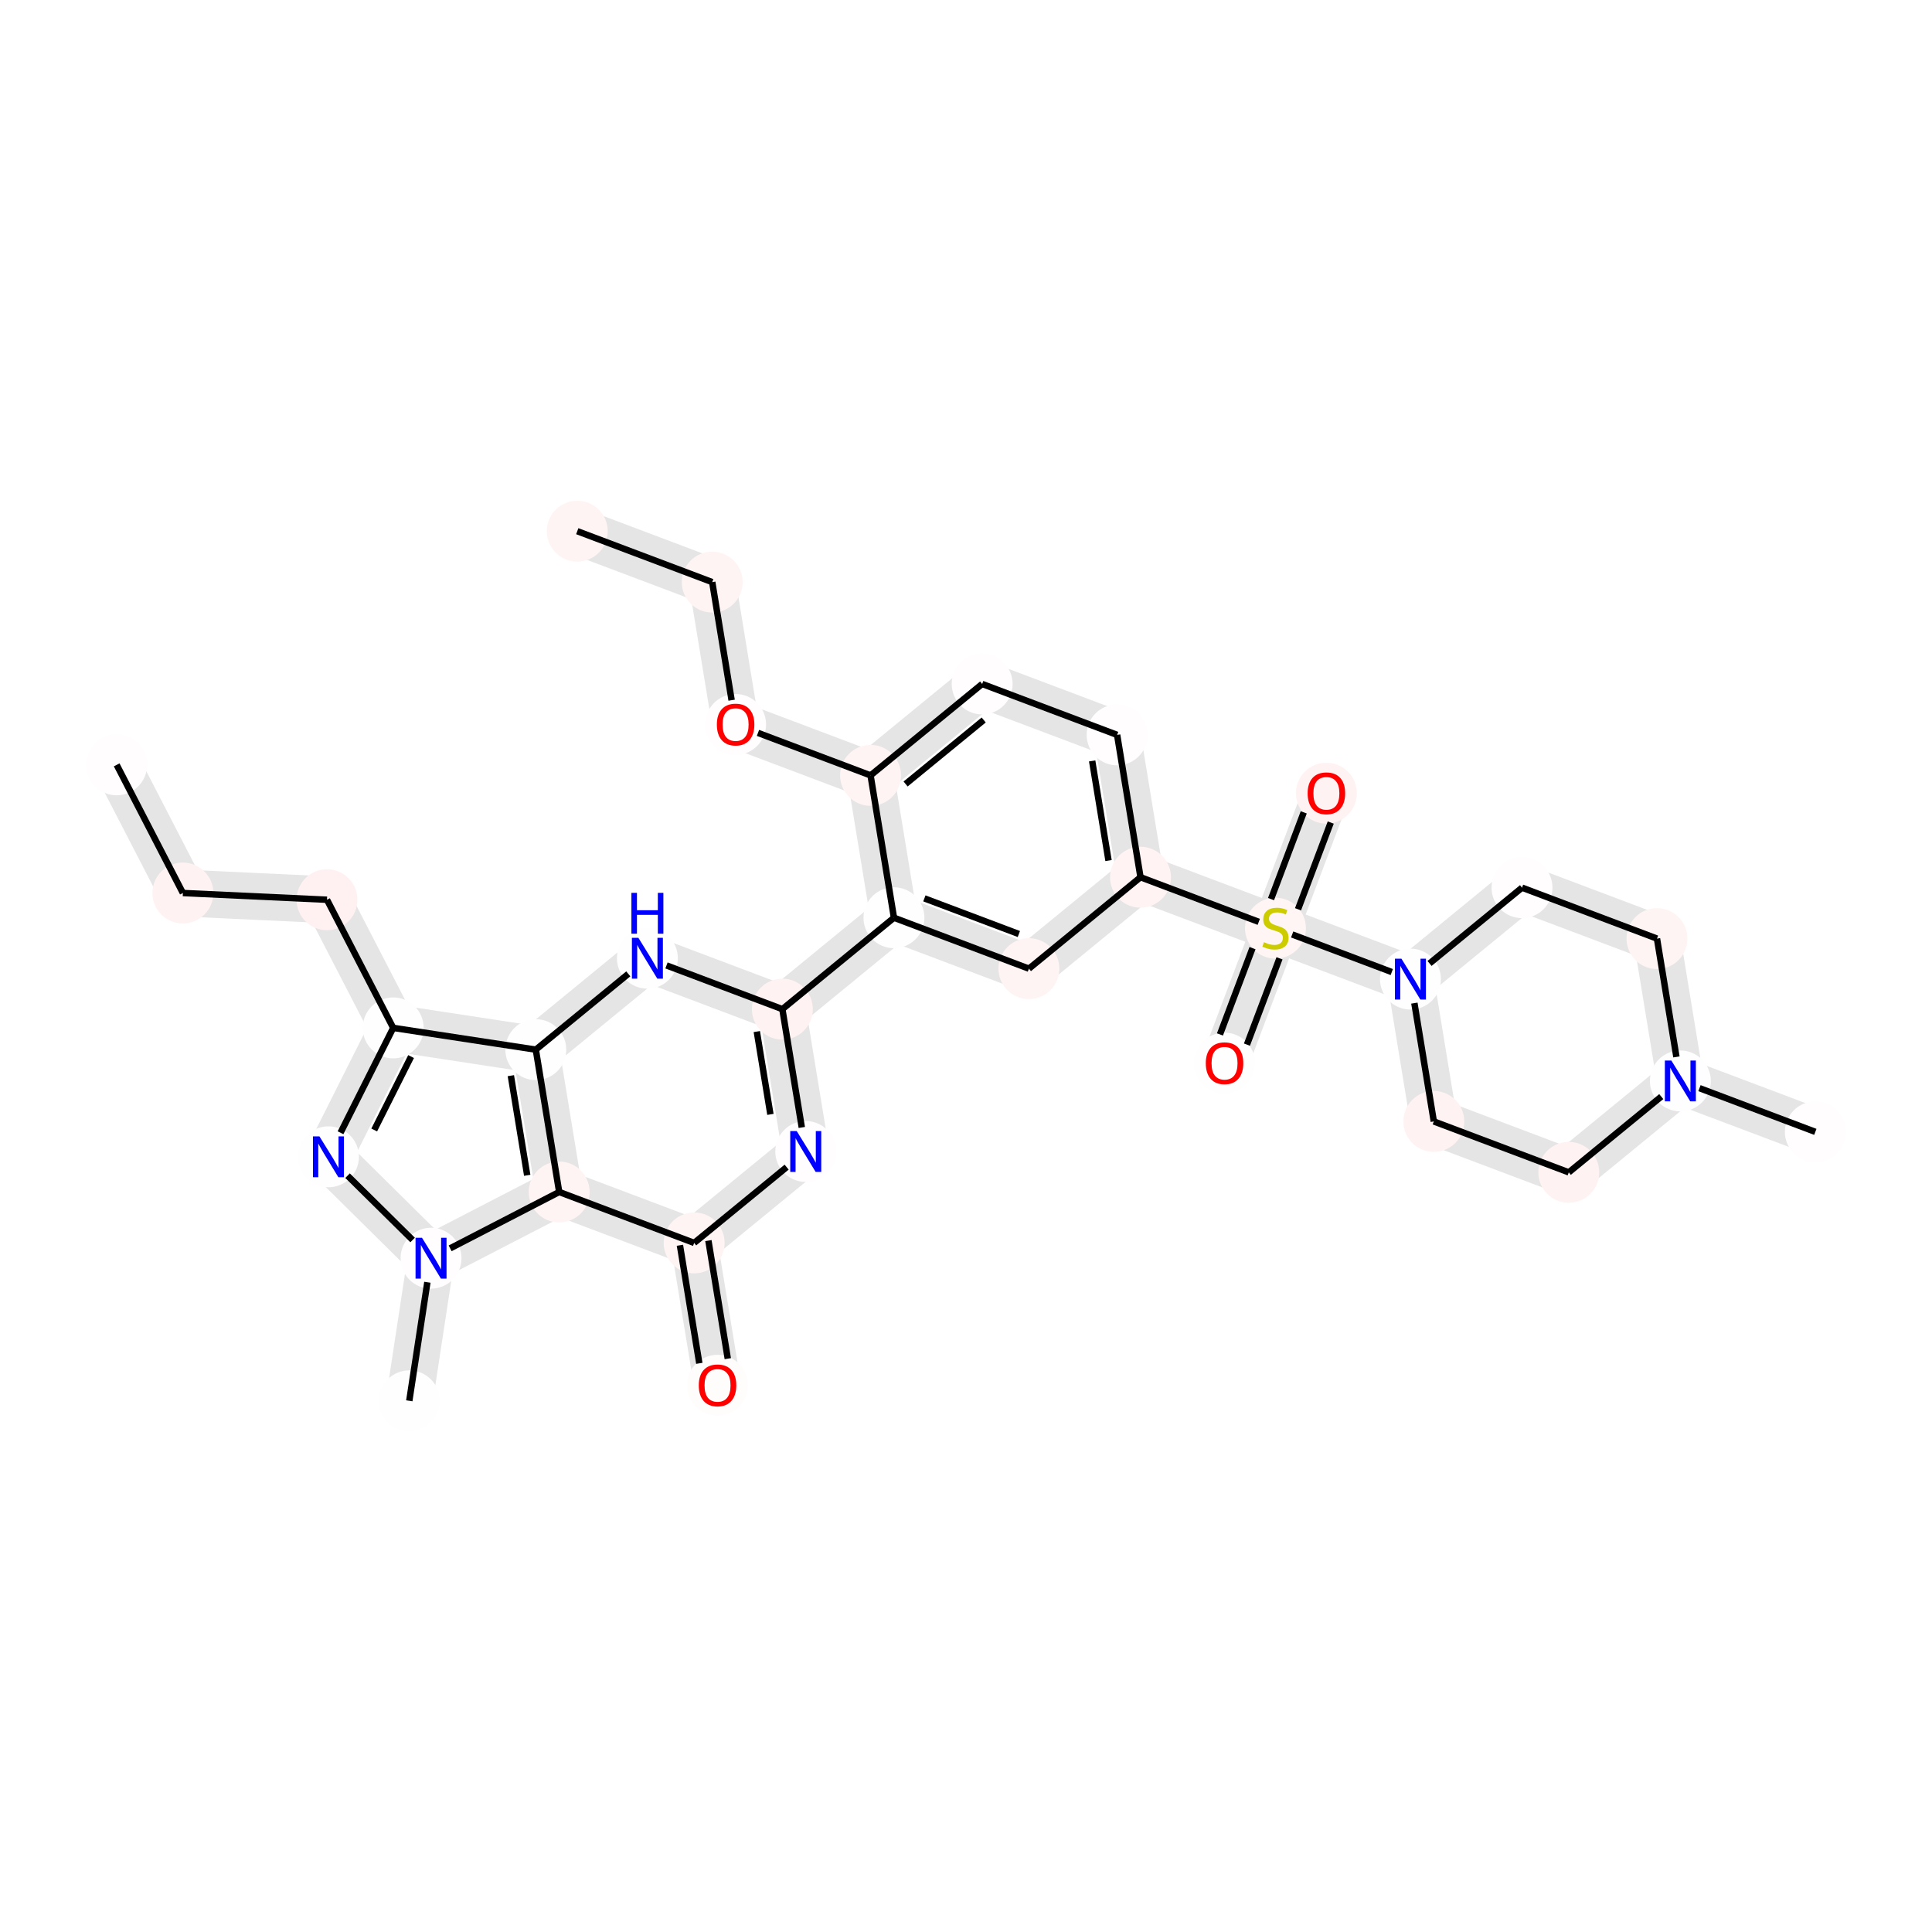 <?xml version='1.0' encoding='iso-8859-1'?>
<svg version='1.1' baseProfile='full'
              xmlns='http://www.w3.org/2000/svg'
                      xmlns:rdkit='http://www.rdkit.org/xml'
                      xmlns:xlink='http://www.w3.org/1999/xlink'
                  xml:space='preserve'
width='600px' height='600px' viewBox='0 0 600 600'>
<!-- END OF HEADER -->
<rect style='opacity:1.0;fill:#FFFFFF;stroke:none' width='600' height='600' x='0' y='0'> </rect>
<path d='M 30.661,240.411 L 51.227,280.211 L 62.37,274.453 L 41.804,234.653 Z' style='fill:#E5E5E5;fill-rule:evenodd;fill-opacity:1;stroke:#E5E5E5;stroke-width:2.0px;stroke-linecap:butt;stroke-linejoin:miter;stroke-opacity:1;' />
<path d='M 56.506,283.597 L 101.257,285.686 L 101.842,273.156 L 57.091,271.067 Z' style='fill:#E5E5E5;fill-rule:evenodd;fill-opacity:1;stroke:#E5E5E5;stroke-width:2.0px;stroke-linecap:butt;stroke-linejoin:miter;stroke-opacity:1;' />
<path d='M 95.977,282.3 L 116.543,322.1 L 127.687,316.342 L 107.121,276.542 Z' style='fill:#E5E5E5;fill-rule:evenodd;fill-opacity:1;stroke:#E5E5E5;stroke-width:2.0px;stroke-linecap:butt;stroke-linejoin:miter;stroke-opacity:1;' />
<path d='M 116.511,316.405 L 96.4,356.437 L 107.609,362.068 L 127.72,322.036 Z' style='fill:#E5E5E5;fill-rule:evenodd;fill-opacity:1;stroke:#E5E5E5;stroke-width:2.0px;stroke-linecap:butt;stroke-linejoin:miter;stroke-opacity:1;' />
<path d='M 97.595,363.713 L 129.454,395.209 L 138.273,386.289 L 106.414,354.793 Z' style='fill:#E5E5E5;fill-rule:evenodd;fill-opacity:1;stroke:#E5E5E5;stroke-width:2.0px;stroke-linecap:butt;stroke-linejoin:miter;stroke-opacity:1;' />
<path d='M 127.663,389.803 L 120.908,434.09 L 133.308,435.982 L 140.063,391.695 Z' style='fill:#E5E5E5;fill-rule:evenodd;fill-opacity:1;stroke:#E5E5E5;stroke-width:2.0px;stroke-linecap:butt;stroke-linejoin:miter;stroke-opacity:1;' />
<path d='M 136.742,396.321 L 176.542,375.755 L 170.784,364.611 L 130.984,385.177 Z' style='fill:#E5E5E5;fill-rule:evenodd;fill-opacity:1;stroke:#E5E5E5;stroke-width:2.0px;stroke-linecap:butt;stroke-linejoin:miter;stroke-opacity:1;' />
<path d='M 171.449,376.051 L 213.363,391.867 L 217.792,380.131 L 175.877,364.315 Z' style='fill:#E5E5E5;fill-rule:evenodd;fill-opacity:1;stroke:#E5E5E5;stroke-width:2.0px;stroke-linecap:butt;stroke-linejoin:miter;stroke-opacity:1;' />
<path d='M 209.389,387.015 L 216.649,431.222 L 229.027,429.189 L 221.767,384.982 Z' style='fill:#E5E5E5;fill-rule:evenodd;fill-opacity:1;stroke:#E5E5E5;stroke-width:2.0px;stroke-linecap:butt;stroke-linejoin:miter;stroke-opacity:1;' />
<path d='M 219.552,390.85 L 254.206,362.459 L 246.257,352.756 L 211.603,381.147 Z' style='fill:#E5E5E5;fill-rule:evenodd;fill-opacity:1;stroke:#E5E5E5;stroke-width:2.0px;stroke-linecap:butt;stroke-linejoin:miter;stroke-opacity:1;' />
<path d='M 256.421,356.591 L 249.16,312.384 L 236.782,314.417 L 244.043,358.624 Z' style='fill:#E5E5E5;fill-rule:evenodd;fill-opacity:1;stroke:#E5E5E5;stroke-width:2.0px;stroke-linecap:butt;stroke-linejoin:miter;stroke-opacity:1;' />
<path d='M 246.946,318.252 L 281.6,289.861 L 273.65,280.157 L 238.996,308.549 Z' style='fill:#E5E5E5;fill-rule:evenodd;fill-opacity:1;stroke:#E5E5E5;stroke-width:2.0px;stroke-linecap:butt;stroke-linejoin:miter;stroke-opacity:1;' />
<path d='M 275.411,290.877 L 317.326,306.693 L 321.754,294.957 L 279.839,279.141 Z' style='fill:#E5E5E5;fill-rule:evenodd;fill-opacity:1;stroke:#E5E5E5;stroke-width:2.0px;stroke-linecap:butt;stroke-linejoin:miter;stroke-opacity:1;' />
<path d='M 323.515,305.676 L 358.169,277.285 L 350.219,267.582 L 315.565,295.973 Z' style='fill:#E5E5E5;fill-rule:evenodd;fill-opacity:1;stroke:#E5E5E5;stroke-width:2.0px;stroke-linecap:butt;stroke-linejoin:miter;stroke-opacity:1;' />
<path d='M 351.98,278.301 L 393.894,294.117 L 398.323,282.381 L 356.408,266.565 Z' style='fill:#E5E5E5;fill-rule:evenodd;fill-opacity:1;stroke:#E5E5E5;stroke-width:2.0px;stroke-linecap:butt;stroke-linejoin:miter;stroke-opacity:1;' />
<path d='M 401.977,290.463 L 417.792,248.548 L 406.056,244.12 L 390.24,286.035 Z' style='fill:#E5E5E5;fill-rule:evenodd;fill-opacity:1;stroke:#E5E5E5;stroke-width:2.0px;stroke-linecap:butt;stroke-linejoin:miter;stroke-opacity:1;' />
<path d='M 390.24,286.035 L 374.425,327.949 L 386.161,332.378 L 401.977,290.463 Z' style='fill:#E5E5E5;fill-rule:evenodd;fill-opacity:1;stroke:#E5E5E5;stroke-width:2.0px;stroke-linecap:butt;stroke-linejoin:miter;stroke-opacity:1;' />
<path d='M 393.894,294.117 L 435.809,309.932 L 440.237,298.196 L 398.323,282.381 Z' style='fill:#E5E5E5;fill-rule:evenodd;fill-opacity:1;stroke:#E5E5E5;stroke-width:2.0px;stroke-linecap:butt;stroke-linejoin:miter;stroke-opacity:1;' />
<path d='M 431.834,305.081 L 439.095,349.288 L 451.473,347.255 L 444.212,303.048 Z' style='fill:#E5E5E5;fill-rule:evenodd;fill-opacity:1;stroke:#E5E5E5;stroke-width:2.0px;stroke-linecap:butt;stroke-linejoin:miter;stroke-opacity:1;' />
<path d='M 443.07,354.139 L 484.984,369.955 L 489.413,358.219 L 447.498,342.403 Z' style='fill:#E5E5E5;fill-rule:evenodd;fill-opacity:1;stroke:#E5E5E5;stroke-width:2.0px;stroke-linecap:butt;stroke-linejoin:miter;stroke-opacity:1;' />
<path d='M 491.173,368.939 L 525.827,340.547 L 517.878,330.844 L 483.224,359.235 Z' style='fill:#E5E5E5;fill-rule:evenodd;fill-opacity:1;stroke:#E5E5E5;stroke-width:2.0px;stroke-linecap:butt;stroke-linejoin:miter;stroke-opacity:1;' />
<path d='M 519.639,341.564 L 561.553,357.379 L 565.982,345.643 L 524.067,329.828 Z' style='fill:#E5E5E5;fill-rule:evenodd;fill-opacity:1;stroke:#E5E5E5;stroke-width:2.0px;stroke-linecap:butt;stroke-linejoin:miter;stroke-opacity:1;' />
<path d='M 528.042,334.679 L 520.781,290.472 L 508.403,292.505 L 515.664,336.712 Z' style='fill:#E5E5E5;fill-rule:evenodd;fill-opacity:1;stroke:#E5E5E5;stroke-width:2.0px;stroke-linecap:butt;stroke-linejoin:miter;stroke-opacity:1;' />
<path d='M 516.806,285.621 L 474.892,269.805 L 470.463,281.541 L 512.378,297.357 Z' style='fill:#E5E5E5;fill-rule:evenodd;fill-opacity:1;stroke:#E5E5E5;stroke-width:2.0px;stroke-linecap:butt;stroke-linejoin:miter;stroke-opacity:1;' />
<path d='M 360.383,271.417 L 353.122,227.21 L 340.744,229.243 L 348.005,273.45 Z' style='fill:#E5E5E5;fill-rule:evenodd;fill-opacity:1;stroke:#E5E5E5;stroke-width:2.0px;stroke-linecap:butt;stroke-linejoin:miter;stroke-opacity:1;' />
<path d='M 349.147,222.358 L 307.233,206.543 L 302.804,218.279 L 344.719,234.094 Z' style='fill:#E5E5E5;fill-rule:evenodd;fill-opacity:1;stroke:#E5E5E5;stroke-width:2.0px;stroke-linecap:butt;stroke-linejoin:miter;stroke-opacity:1;' />
<path d='M 301.044,207.559 L 266.39,235.95 L 274.339,245.654 L 308.993,217.262 Z' style='fill:#E5E5E5;fill-rule:evenodd;fill-opacity:1;stroke:#E5E5E5;stroke-width:2.0px;stroke-linecap:butt;stroke-linejoin:miter;stroke-opacity:1;' />
<path d='M 272.579,234.934 L 230.664,219.118 L 226.235,230.854 L 268.15,246.67 Z' style='fill:#E5E5E5;fill-rule:evenodd;fill-opacity:1;stroke:#E5E5E5;stroke-width:2.0px;stroke-linecap:butt;stroke-linejoin:miter;stroke-opacity:1;' />
<path d='M 234.639,223.97 L 227.378,179.763 L 215,181.796 L 222.261,226.003 Z' style='fill:#E5E5E5;fill-rule:evenodd;fill-opacity:1;stroke:#E5E5E5;stroke-width:2.0px;stroke-linecap:butt;stroke-linejoin:miter;stroke-opacity:1;' />
<path d='M 223.403,174.911 L 181.488,159.096 L 177.06,170.832 L 218.975,186.647 Z' style='fill:#E5E5E5;fill-rule:evenodd;fill-opacity:1;stroke:#E5E5E5;stroke-width:2.0px;stroke-linecap:butt;stroke-linejoin:miter;stroke-opacity:1;' />
<path d='M 245.185,307.532 L 203.27,291.717 L 198.842,303.453 L 240.757,319.268 Z' style='fill:#E5E5E5;fill-rule:evenodd;fill-opacity:1;stroke:#E5E5E5;stroke-width:2.0px;stroke-linecap:butt;stroke-linejoin:miter;stroke-opacity:1;' />
<path d='M 197.081,292.733 L 162.427,321.125 L 170.377,330.828 L 205.031,302.436 Z' style='fill:#E5E5E5;fill-rule:evenodd;fill-opacity:1;stroke:#E5E5E5;stroke-width:2.0px;stroke-linecap:butt;stroke-linejoin:miter;stroke-opacity:1;' />
<path d='M 167.348,319.776 L 123.061,313.021 L 121.169,325.421 L 165.456,332.176 Z' style='fill:#E5E5E5;fill-rule:evenodd;fill-opacity:1;stroke:#E5E5E5;stroke-width:2.0px;stroke-linecap:butt;stroke-linejoin:miter;stroke-opacity:1;' />
<path d='M 160.213,326.993 L 167.474,371.2 L 179.852,369.167 L 172.591,324.96 Z' style='fill:#E5E5E5;fill-rule:evenodd;fill-opacity:1;stroke:#E5E5E5;stroke-width:2.0px;stroke-linecap:butt;stroke-linejoin:miter;stroke-opacity:1;' />
<path d='M 264.175,241.818 L 271.436,286.025 L 283.814,283.992 L 276.553,239.785 Z' style='fill:#E5E5E5;fill-rule:evenodd;fill-opacity:1;stroke:#E5E5E5;stroke-width:2.0px;stroke-linecap:butt;stroke-linejoin:miter;stroke-opacity:1;' />
<path d='M 468.703,270.821 L 434.048,299.213 L 441.998,308.916 L 476.652,280.525 Z' style='fill:#E5E5E5;fill-rule:evenodd;fill-opacity:1;stroke:#E5E5E5;stroke-width:2.0px;stroke-linecap:butt;stroke-linejoin:miter;stroke-opacity:1;' />
<ellipse cx='36.233' cy='237.532' rx='8.96' ry='8.96'  style='fill:#FFFDFD;fill-rule:evenodd;stroke:#FFFDFD;stroke-width:1.0px;stroke-linecap:butt;stroke-linejoin:miter;stroke-opacity:1' />
<ellipse cx='250.232' cy='357.607' rx='8.96' ry='8.96'  style='fill:#FFFDFD;fill-rule:evenodd;stroke:#FFFDFD;stroke-width:1.0px;stroke-linecap:butt;stroke-linejoin:miter;stroke-opacity:1' />
<ellipse cx='277.625' cy='285.009' rx='8.96' ry='8.96'  style='fill:#FFFEFE;fill-rule:evenodd;stroke:#FFFEFE;stroke-width:1.0px;stroke-linecap:butt;stroke-linejoin:miter;stroke-opacity:1' />
<ellipse cx='346.933' cy='228.226' rx='8.96' ry='8.96'  style='fill:#FFFDFD;fill-rule:evenodd;stroke:#FFFDFD;stroke-width:1.0px;stroke-linecap:butt;stroke-linejoin:miter;stroke-opacity:1' />
<ellipse cx='438.023' cy='304.064' rx='8.96' ry='8.96'  style='fill:#FFFEFE;fill-rule:evenodd;stroke:#FFFEFE;stroke-width:1.0px;stroke-linecap:butt;stroke-linejoin:miter;stroke-opacity:1' />
<ellipse cx='201.056' cy='297.585' rx='8.96' ry='8.96'  style='fill:#FFFEFE;fill-rule:evenodd;stroke:#FFFEFE;stroke-width:1.0px;stroke-linecap:butt;stroke-linejoin:miter;stroke-opacity:1' />
<ellipse cx='122.115' cy='319.221' rx='8.96' ry='8.96'  style='fill:#FFFEFE;fill-rule:evenodd;stroke:#FFFEFE;stroke-width:1.0px;stroke-linecap:butt;stroke-linejoin:miter;stroke-opacity:1' />
<ellipse cx='228.45' cy='224.986' rx='8.96' ry='8.96'  style='fill:#FFFDFD;fill-rule:evenodd;stroke:#FFFDFD;stroke-width:1.0px;stroke-linecap:butt;stroke-linejoin:miter;stroke-opacity:1' />
<ellipse cx='305.018' cy='212.411' rx='8.96' ry='8.96'  style='fill:#FFFDFD;fill-rule:evenodd;stroke:#FFFDFD;stroke-width:1.0px;stroke-linecap:butt;stroke-linejoin:miter;stroke-opacity:1' />
<ellipse cx='102.005' cy='359.253' rx='8.96' ry='8.96'  style='fill:#FFFEFE;fill-rule:evenodd;stroke:#FFFEFE;stroke-width:1.0px;stroke-linecap:butt;stroke-linejoin:miter;stroke-opacity:1' />
<ellipse cx='380.293' cy='330.163' rx='8.96' ry='8.96'  style='fill:#FFFEFE;fill-rule:evenodd;stroke:#FFFEFE;stroke-width:1.0px;stroke-linecap:butt;stroke-linejoin:miter;stroke-opacity:1' />
<ellipse cx='563.767' cy='351.511' rx='8.96' ry='8.96'  style='fill:#FFFDFD;fill-rule:evenodd;stroke:#FFFDFD;stroke-width:1.0px;stroke-linecap:butt;stroke-linejoin:miter;stroke-opacity:1' />
<ellipse cx='472.677' cy='275.673' rx='8.96' ry='8.96'  style='fill:#FFFDFD;fill-rule:evenodd;stroke:#FFFDFD;stroke-width:1.0px;stroke-linecap:butt;stroke-linejoin:miter;stroke-opacity:1' />
<ellipse cx='222.838' cy='430.206' rx='8.96' ry='8.96'  style='fill:#FFFCFC;fill-rule:evenodd;stroke:#FFFCFC;stroke-width:1.0px;stroke-linecap:butt;stroke-linejoin:miter;stroke-opacity:1' />
<ellipse cx='521.853' cy='335.696' rx='8.96' ry='8.96'  style='fill:#FFFEFE;fill-rule:evenodd;stroke:#FFFEFE;stroke-width:1.0px;stroke-linecap:butt;stroke-linejoin:miter;stroke-opacity:1' />
<ellipse cx='166.402' cy='325.976' rx='8.96' ry='8.96'  style='fill:#FFFEFE;fill-rule:evenodd;stroke:#FFFEFE;stroke-width:1.0px;stroke-linecap:butt;stroke-linejoin:miter;stroke-opacity:1' />
<ellipse cx='133.863' cy='390.749' rx='8.96' ry='8.96'  style='fill:#FFFDFD;fill-rule:evenodd;stroke:#FFFDFD;stroke-width:1.0px;stroke-linecap:butt;stroke-linejoin:miter;stroke-opacity:1' />
<ellipse cx='127.108' cy='435.036' rx='8.96' ry='8.96'  style='fill:#FFFEFE;fill-rule:evenodd;stroke:#FFFEFE;stroke-width:1.0px;stroke-linecap:butt;stroke-linejoin:miter;stroke-opacity:1' />
<ellipse cx='179.274' cy='164.964' rx='8.96' ry='8.96'  style='fill:#FFF4F4;fill-rule:evenodd;stroke:#FFF4F4;stroke-width:1.0px;stroke-linecap:butt;stroke-linejoin:miter;stroke-opacity:1' />
<ellipse cx='396.109' cy='288.249' rx='8.96' ry='8.96'  style='fill:#FFF5F5;fill-rule:evenodd;stroke:#FFF5F5;stroke-width:1.0px;stroke-linecap:butt;stroke-linejoin:miter;stroke-opacity:1' />
<ellipse cx='319.54' cy='300.825' rx='8.96' ry='8.96'  style='fill:#FFF4F4;fill-rule:evenodd;stroke:#FFF4F4;stroke-width:1.0px;stroke-linecap:butt;stroke-linejoin:miter;stroke-opacity:1' />
<ellipse cx='221.189' cy='180.779' rx='8.96' ry='8.96'  style='fill:#FFF4F4;fill-rule:evenodd;stroke:#FFF4F4;stroke-width:1.0px;stroke-linecap:butt;stroke-linejoin:miter;stroke-opacity:1' />
<ellipse cx='101.549' cy='279.421' rx='8.96' ry='8.96'  style='fill:#FFF1F1;fill-rule:evenodd;stroke:#FFF1F1;stroke-width:1.0px;stroke-linecap:butt;stroke-linejoin:miter;stroke-opacity:1' />
<ellipse cx='354.194' cy='272.433' rx='8.96' ry='8.96'  style='fill:#FFF3F3;fill-rule:evenodd;stroke:#FFF3F3;stroke-width:1.0px;stroke-linecap:butt;stroke-linejoin:miter;stroke-opacity:1' />
<ellipse cx='411.924' cy='246.334' rx='8.96' ry='8.96'  style='fill:#FFF2F2;fill-rule:evenodd;stroke:#FFF2F2;stroke-width:1.0px;stroke-linecap:butt;stroke-linejoin:miter;stroke-opacity:1' />
<ellipse cx='173.663' cy='370.183' rx='8.96' ry='8.96'  style='fill:#FFF4F4;fill-rule:evenodd;stroke:#FFF4F4;stroke-width:1.0px;stroke-linecap:butt;stroke-linejoin:miter;stroke-opacity:1' />
<ellipse cx='215.578' cy='385.999' rx='8.96' ry='8.96'  style='fill:#FFF4F4;fill-rule:evenodd;stroke:#FFF4F4;stroke-width:1.0px;stroke-linecap:butt;stroke-linejoin:miter;stroke-opacity:1' />
<ellipse cx='514.592' cy='291.489' rx='8.96' ry='8.96'  style='fill:#FFF4F4;fill-rule:evenodd;stroke:#FFF4F4;stroke-width:1.0px;stroke-linecap:butt;stroke-linejoin:miter;stroke-opacity:1' />
<ellipse cx='487.199' cy='364.087' rx='8.96' ry='8.96'  style='fill:#FFF2F2;fill-rule:evenodd;stroke:#FFF2F2;stroke-width:1.0px;stroke-linecap:butt;stroke-linejoin:miter;stroke-opacity:1' />
<ellipse cx='242.971' cy='313.4' rx='8.96' ry='8.96'  style='fill:#FFF2F2;fill-rule:evenodd;stroke:#FFF2F2;stroke-width:1.0px;stroke-linecap:butt;stroke-linejoin:miter;stroke-opacity:1' />
<ellipse cx='56.799' cy='277.332' rx='8.96' ry='8.96'  style='fill:#FFF2F2;fill-rule:evenodd;stroke:#FFF2F2;stroke-width:1.0px;stroke-linecap:butt;stroke-linejoin:miter;stroke-opacity:1' />
<ellipse cx='445.284' cy='348.271' rx='8.96' ry='8.96'  style='fill:#FFF2F2;fill-rule:evenodd;stroke:#FFF2F2;stroke-width:1.0px;stroke-linecap:butt;stroke-linejoin:miter;stroke-opacity:1' />
<ellipse cx='270.364' cy='240.802' rx='8.96' ry='8.96'  style='fill:#FFF4F4;fill-rule:evenodd;stroke:#FFF4F4;stroke-width:1.0px;stroke-linecap:butt;stroke-linejoin:miter;stroke-opacity:1' />
<path class='bond-0 atom-0 atom-30' d='M 36.233,237.532 L 56.799,277.332' style='fill:none;fill-rule:evenodd;stroke:#000000;stroke-width:2.0px;stroke-linecap:butt;stroke-linejoin:miter;stroke-opacity:1' />
<path class='bond-9 atom-26 atom-1' d='M 215.578,385.999 L 244.3,362.467' style='fill:none;fill-rule:evenodd;stroke:#000000;stroke-width:2.0px;stroke-linecap:butt;stroke-linejoin:miter;stroke-opacity:1' />
<path class='bond-10 atom-1 atom-29' d='M 249.006,350.144 L 242.971,313.4' style='fill:none;fill-rule:evenodd;stroke:#000000;stroke-width:2.0px;stroke-linecap:butt;stroke-linejoin:miter;stroke-opacity:1' />
<path class='bond-10 atom-1 atom-29' d='M 239.259,346.084 L 235.035,320.364' style='fill:none;fill-rule:evenodd;stroke:#000000;stroke-width:2.0px;stroke-linecap:butt;stroke-linejoin:miter;stroke-opacity:1' />
<path class='bond-11 atom-29 atom-2' d='M 242.971,313.4 L 277.625,285.009' style='fill:none;fill-rule:evenodd;stroke:#000000;stroke-width:2.0px;stroke-linecap:butt;stroke-linejoin:miter;stroke-opacity:1' />
<path class='bond-12 atom-2 atom-20' d='M 277.625,285.009 L 319.54,300.825' style='fill:none;fill-rule:evenodd;stroke:#000000;stroke-width:2.0px;stroke-linecap:butt;stroke-linejoin:miter;stroke-opacity:1' />
<path class='bond-12 atom-2 atom-20' d='M 287.075,278.998 L 316.416,290.069' style='fill:none;fill-rule:evenodd;stroke:#000000;stroke-width:2.0px;stroke-linecap:butt;stroke-linejoin:miter;stroke-opacity:1' />
<path class='bond-34 atom-32 atom-2' d='M 270.364,240.802 L 277.625,285.009' style='fill:none;fill-rule:evenodd;stroke:#000000;stroke-width:2.0px;stroke-linecap:butt;stroke-linejoin:miter;stroke-opacity:1' />
<path class='bond-24 atom-23 atom-3' d='M 354.194,272.433 L 346.933,228.226' style='fill:none;fill-rule:evenodd;stroke:#000000;stroke-width:2.0px;stroke-linecap:butt;stroke-linejoin:miter;stroke-opacity:1' />
<path class='bond-24 atom-23 atom-3' d='M 344.263,267.254 L 339.181,236.309' style='fill:none;fill-rule:evenodd;stroke:#000000;stroke-width:2.0px;stroke-linecap:butt;stroke-linejoin:miter;stroke-opacity:1' />
<path class='bond-25 atom-3 atom-8' d='M 346.933,228.226 L 305.018,212.411' style='fill:none;fill-rule:evenodd;stroke:#000000;stroke-width:2.0px;stroke-linecap:butt;stroke-linejoin:miter;stroke-opacity:1' />
<path class='bond-17 atom-19 atom-4' d='M 401.296,290.206 L 432.23,301.879' style='fill:none;fill-rule:evenodd;stroke:#000000;stroke-width:2.0px;stroke-linecap:butt;stroke-linejoin:miter;stroke-opacity:1' />
<path class='bond-18 atom-4 atom-31' d='M 439.249,311.528 L 445.284,348.271' style='fill:none;fill-rule:evenodd;stroke:#000000;stroke-width:2.0px;stroke-linecap:butt;stroke-linejoin:miter;stroke-opacity:1' />
<path class='bond-35 atom-12 atom-4' d='M 472.677,275.673 L 443.955,299.205' style='fill:none;fill-rule:evenodd;stroke:#000000;stroke-width:2.0px;stroke-linecap:butt;stroke-linejoin:miter;stroke-opacity:1' />
<path class='bond-30 atom-29 atom-5' d='M 242.971,313.4 L 206.988,299.823' style='fill:none;fill-rule:evenodd;stroke:#000000;stroke-width:2.0px;stroke-linecap:butt;stroke-linejoin:miter;stroke-opacity:1' />
<path class='bond-31 atom-5 atom-15' d='M 195.125,302.444 L 166.402,325.976' style='fill:none;fill-rule:evenodd;stroke:#000000;stroke-width:2.0px;stroke-linecap:butt;stroke-linejoin:miter;stroke-opacity:1' />
<path class='bond-2 atom-22 atom-6' d='M 101.549,279.421 L 122.115,319.221' style='fill:none;fill-rule:evenodd;stroke:#000000;stroke-width:2.0px;stroke-linecap:butt;stroke-linejoin:miter;stroke-opacity:1' />
<path class='bond-3 atom-6 atom-9' d='M 122.115,319.221 L 105.754,351.789' style='fill:none;fill-rule:evenodd;stroke:#000000;stroke-width:2.0px;stroke-linecap:butt;stroke-linejoin:miter;stroke-opacity:1' />
<path class='bond-3 atom-6 atom-9' d='M 127.667,328.128 L 116.215,350.926' style='fill:none;fill-rule:evenodd;stroke:#000000;stroke-width:2.0px;stroke-linecap:butt;stroke-linejoin:miter;stroke-opacity:1' />
<path class='bond-32 atom-15 atom-6' d='M 166.402,325.976 L 122.115,319.221' style='fill:none;fill-rule:evenodd;stroke:#000000;stroke-width:2.0px;stroke-linecap:butt;stroke-linejoin:miter;stroke-opacity:1' />
<path class='bond-27 atom-32 atom-7' d='M 270.364,240.802 L 235.394,227.606' style='fill:none;fill-rule:evenodd;stroke:#000000;stroke-width:2.0px;stroke-linecap:butt;stroke-linejoin:miter;stroke-opacity:1' />
<path class='bond-28 atom-7 atom-21' d='M 227.212,217.451 L 221.189,180.779' style='fill:none;fill-rule:evenodd;stroke:#000000;stroke-width:2.0px;stroke-linecap:butt;stroke-linejoin:miter;stroke-opacity:1' />
<path class='bond-26 atom-8 atom-32' d='M 305.018,212.411 L 270.364,240.802' style='fill:none;fill-rule:evenodd;stroke:#000000;stroke-width:2.0px;stroke-linecap:butt;stroke-linejoin:miter;stroke-opacity:1' />
<path class='bond-26 atom-8 atom-32' d='M 305.499,223.6 L 281.241,243.474' style='fill:none;fill-rule:evenodd;stroke:#000000;stroke-width:2.0px;stroke-linecap:butt;stroke-linejoin:miter;stroke-opacity:1' />
<path class='bond-4 atom-9 atom-16' d='M 107.936,365.117 L 128.14,385.091' style='fill:none;fill-rule:evenodd;stroke:#000000;stroke-width:2.0px;stroke-linecap:butt;stroke-linejoin:miter;stroke-opacity:1' />
<path class='bond-16 atom-19 atom-10' d='M 388.979,294.453 L 378.866,321.255' style='fill:none;fill-rule:evenodd;stroke:#000000;stroke-width:2.0px;stroke-linecap:butt;stroke-linejoin:miter;stroke-opacity:1' />
<path class='bond-16 atom-19 atom-10' d='M 397.362,297.616 L 387.249,324.418' style='fill:none;fill-rule:evenodd;stroke:#000000;stroke-width:2.0px;stroke-linecap:butt;stroke-linejoin:miter;stroke-opacity:1' />
<path class='bond-21 atom-14 atom-11' d='M 527.784,337.934 L 563.767,351.511' style='fill:none;fill-rule:evenodd;stroke:#000000;stroke-width:2.0px;stroke-linecap:butt;stroke-linejoin:miter;stroke-opacity:1' />
<path class='bond-23 atom-27 atom-12' d='M 514.592,291.489 L 472.677,275.673' style='fill:none;fill-rule:evenodd;stroke:#000000;stroke-width:2.0px;stroke-linecap:butt;stroke-linejoin:miter;stroke-opacity:1' />
<path class='bond-8 atom-26 atom-13' d='M 211.157,386.725 L 217.18,423.397' style='fill:none;fill-rule:evenodd;stroke:#000000;stroke-width:2.0px;stroke-linecap:butt;stroke-linejoin:miter;stroke-opacity:1' />
<path class='bond-8 atom-26 atom-13' d='M 219.998,385.273 L 226.021,421.945' style='fill:none;fill-rule:evenodd;stroke:#000000;stroke-width:2.0px;stroke-linecap:butt;stroke-linejoin:miter;stroke-opacity:1' />
<path class='bond-20 atom-28 atom-14' d='M 487.199,364.087 L 515.921,340.555' style='fill:none;fill-rule:evenodd;stroke:#000000;stroke-width:2.0px;stroke-linecap:butt;stroke-linejoin:miter;stroke-opacity:1' />
<path class='bond-22 atom-14 atom-27' d='M 520.627,328.232 L 514.592,291.489' style='fill:none;fill-rule:evenodd;stroke:#000000;stroke-width:2.0px;stroke-linecap:butt;stroke-linejoin:miter;stroke-opacity:1' />
<path class='bond-33 atom-15 atom-25' d='M 166.402,325.976 L 173.663,370.183' style='fill:none;fill-rule:evenodd;stroke:#000000;stroke-width:2.0px;stroke-linecap:butt;stroke-linejoin:miter;stroke-opacity:1' />
<path class='bond-33 atom-15 atom-25' d='M 158.65,334.059 L 163.732,365.004' style='fill:none;fill-rule:evenodd;stroke:#000000;stroke-width:2.0px;stroke-linecap:butt;stroke-linejoin:miter;stroke-opacity:1' />
<path class='bond-5 atom-16 atom-17' d='M 132.725,398.213 L 127.108,435.036' style='fill:none;fill-rule:evenodd;stroke:#000000;stroke-width:2.0px;stroke-linecap:butt;stroke-linejoin:miter;stroke-opacity:1' />
<path class='bond-6 atom-16 atom-25' d='M 139.795,387.684 L 173.663,370.183' style='fill:none;fill-rule:evenodd;stroke:#000000;stroke-width:2.0px;stroke-linecap:butt;stroke-linejoin:miter;stroke-opacity:1' />
<path class='bond-29 atom-21 atom-18' d='M 221.189,180.779 L 179.274,164.964' style='fill:none;fill-rule:evenodd;stroke:#000000;stroke-width:2.0px;stroke-linecap:butt;stroke-linejoin:miter;stroke-opacity:1' />
<path class='bond-14 atom-23 atom-19' d='M 354.194,272.433 L 390.921,286.291' style='fill:none;fill-rule:evenodd;stroke:#000000;stroke-width:2.0px;stroke-linecap:butt;stroke-linejoin:miter;stroke-opacity:1' />
<path class='bond-15 atom-19 atom-24' d='M 403.109,282.385 L 413.273,255.449' style='fill:none;fill-rule:evenodd;stroke:#000000;stroke-width:2.0px;stroke-linecap:butt;stroke-linejoin:miter;stroke-opacity:1' />
<path class='bond-15 atom-19 atom-24' d='M 394.727,279.222 L 404.89,252.286' style='fill:none;fill-rule:evenodd;stroke:#000000;stroke-width:2.0px;stroke-linecap:butt;stroke-linejoin:miter;stroke-opacity:1' />
<path class='bond-13 atom-20 atom-23' d='M 319.54,300.825 L 354.194,272.433' style='fill:none;fill-rule:evenodd;stroke:#000000;stroke-width:2.0px;stroke-linecap:butt;stroke-linejoin:miter;stroke-opacity:1' />
<path class='bond-1 atom-30 atom-22' d='M 56.799,277.332 L 101.549,279.421' style='fill:none;fill-rule:evenodd;stroke:#000000;stroke-width:2.0px;stroke-linecap:butt;stroke-linejoin:miter;stroke-opacity:1' />
<path class='bond-7 atom-25 atom-26' d='M 173.663,370.183 L 215.578,385.999' style='fill:none;fill-rule:evenodd;stroke:#000000;stroke-width:2.0px;stroke-linecap:butt;stroke-linejoin:miter;stroke-opacity:1' />
<path class='bond-19 atom-31 atom-28' d='M 445.284,348.271 L 487.199,364.087' style='fill:none;fill-rule:evenodd;stroke:#000000;stroke-width:2.0px;stroke-linecap:butt;stroke-linejoin:miter;stroke-opacity:1' />
<path  class='atom-1' d='M 247.427 351.264
L 251.585 357.984
Q 251.997 358.647, 252.66 359.847
Q 253.323 361.048, 253.359 361.12
L 253.359 351.264
L 255.043 351.264
L 255.043 363.951
L 253.305 363.951
L 248.843 356.604
Q 248.323 355.744, 247.768 354.758
Q 247.23 353.773, 247.069 353.468
L 247.069 363.951
L 245.42 363.951
L 245.42 351.264
L 247.427 351.264
' fill='#0000FF'/>
<path  class='atom-4' d='M 435.219 297.721
L 439.376 304.441
Q 439.788 305.104, 440.451 306.304
Q 441.114 307.505, 441.15 307.577
L 441.15 297.721
L 442.835 297.721
L 442.835 310.408
L 441.096 310.408
L 436.634 303.061
Q 436.115 302.201, 435.559 301.215
Q 435.022 300.23, 434.86 299.925
L 434.86 310.408
L 433.212 310.408
L 433.212 297.721
L 435.219 297.721
' fill='#0000FF'/>
<path  class='atom-5' d='M 198.252 291.241
L 202.409 297.961
Q 202.821 298.624, 203.484 299.825
Q 204.147 301.025, 204.183 301.097
L 204.183 291.241
L 205.868 291.241
L 205.868 303.928
L 204.129 303.928
L 199.667 296.581
Q 199.148 295.721, 198.592 294.736
Q 198.055 293.75, 197.893 293.445
L 197.893 303.928
L 196.245 303.928
L 196.245 291.241
L 198.252 291.241
' fill='#0000FF'/>
<path  class='atom-5' d='M 196.092 277.285
L 197.813 277.285
L 197.813 282.679
L 204.3 282.679
L 204.3 277.285
L 206.02 277.285
L 206.02 289.972
L 204.3 289.972
L 204.3 284.113
L 197.813 284.113
L 197.813 289.972
L 196.092 289.972
L 196.092 277.285
' fill='#0000FF'/>
<path  class='atom-7' d='M 222.626 225.022
Q 222.626 221.976, 224.131 220.273
Q 225.636 218.571, 228.45 218.571
Q 231.263 218.571, 232.768 220.273
Q 234.274 221.976, 234.274 225.022
Q 234.274 228.104, 232.75 229.861
Q 231.227 231.599, 228.45 231.599
Q 225.654 231.599, 224.131 229.861
Q 222.626 228.122, 222.626 225.022
M 228.45 230.165
Q 230.385 230.165, 231.424 228.875
Q 232.482 227.567, 232.482 225.022
Q 232.482 222.531, 231.424 221.277
Q 230.385 220.005, 228.45 220.005
Q 226.514 220.005, 225.457 221.259
Q 224.418 222.513, 224.418 225.022
Q 224.418 227.585, 225.457 228.875
Q 226.514 230.165, 228.45 230.165
' fill='#FF0000'/>
<path  class='atom-9' d='M 99.201 352.909
L 103.358 359.629
Q 103.77 360.292, 104.433 361.493
Q 105.096 362.693, 105.132 362.765
L 105.132 352.909
L 106.816 352.909
L 106.816 365.596
L 105.078 365.596
L 100.616 358.249
Q 100.096 357.389, 99.541 356.403
Q 99.003 355.418, 98.842 355.113
L 98.842 365.596
L 97.194 365.596
L 97.194 352.909
L 99.201 352.909
' fill='#0000FF'/>
<path  class='atom-10' d='M 374.469 330.199
Q 374.469 327.153, 375.974 325.451
Q 377.48 323.748, 380.293 323.748
Q 383.106 323.748, 384.612 325.451
Q 386.117 327.153, 386.117 330.199
Q 386.117 333.282, 384.594 335.038
Q 383.07 336.776, 380.293 336.776
Q 377.497 336.776, 375.974 335.038
Q 374.469 333.299, 374.469 330.199
M 380.293 335.342
Q 382.228 335.342, 383.268 334.052
Q 384.325 332.744, 384.325 330.199
Q 384.325 327.708, 383.268 326.454
Q 382.228 325.182, 380.293 325.182
Q 378.358 325.182, 377.3 326.436
Q 376.261 327.691, 376.261 330.199
Q 376.261 332.762, 377.3 334.052
Q 378.358 335.342, 380.293 335.342
' fill='#FF0000'/>
<path  class='atom-13' d='M 217.014 430.242
Q 217.014 427.195, 218.52 425.493
Q 220.025 423.791, 222.838 423.791
Q 225.652 423.791, 227.157 425.493
Q 228.662 427.195, 228.662 430.242
Q 228.662 433.324, 227.139 435.08
Q 225.616 436.818, 222.838 436.818
Q 220.043 436.818, 218.52 435.08
Q 217.014 433.342, 217.014 430.242
M 222.838 435.385
Q 224.774 435.385, 225.813 434.094
Q 226.87 432.786, 226.87 430.242
Q 226.87 427.751, 225.813 426.496
Q 224.774 425.224, 222.838 425.224
Q 220.903 425.224, 219.846 426.479
Q 218.806 427.733, 218.806 430.242
Q 218.806 432.804, 219.846 434.094
Q 220.903 435.385, 222.838 435.385
' fill='#FF0000'/>
<path  class='atom-14' d='M 519.048 329.352
L 523.206 336.072
Q 523.618 336.735, 524.281 337.936
Q 524.944 339.136, 524.98 339.208
L 524.98 329.352
L 526.664 329.352
L 526.664 342.039
L 524.926 342.039
L 520.464 334.692
Q 519.944 333.832, 519.389 332.846
Q 518.851 331.861, 518.69 331.556
L 518.69 342.039
L 517.041 342.039
L 517.041 329.352
L 519.048 329.352
' fill='#0000FF'/>
<path  class='atom-16' d='M 131.059 384.406
L 135.216 391.126
Q 135.628 391.789, 136.291 392.989
Q 136.954 394.19, 136.99 394.261
L 136.99 384.406
L 138.675 384.406
L 138.675 397.093
L 136.936 397.093
L 132.474 389.746
Q 131.955 388.886, 131.399 387.9
Q 130.862 386.914, 130.7 386.61
L 130.7 397.093
L 129.052 397.093
L 129.052 384.406
L 131.059 384.406
' fill='#0000FF'/>
<path  class='atom-19' d='M 392.525 292.603
Q 392.668 292.657, 393.259 292.908
Q 393.851 293.159, 394.496 293.32
Q 395.159 293.463, 395.804 293.463
Q 397.005 293.463, 397.703 292.89
Q 398.402 292.299, 398.402 291.277
Q 398.402 290.578, 398.044 290.148
Q 397.703 289.718, 397.166 289.485
Q 396.628 289.252, 395.732 288.983
Q 394.603 288.643, 393.922 288.32
Q 393.259 287.998, 392.775 287.317
Q 392.31 286.636, 392.31 285.489
Q 392.31 283.894, 393.385 282.909
Q 394.478 281.923, 396.628 281.923
Q 398.098 281.923, 399.764 282.622
L 399.352 284.002
Q 397.829 283.375, 396.682 283.375
Q 395.446 283.375, 394.765 283.894
Q 394.084 284.396, 394.102 285.274
Q 394.102 285.955, 394.442 286.367
Q 394.8 286.779, 395.302 287.012
Q 395.822 287.245, 396.682 287.514
Q 397.829 287.872, 398.51 288.231
Q 399.191 288.589, 399.675 289.324
Q 400.176 290.041, 400.176 291.277
Q 400.176 293.033, 398.994 293.983
Q 397.829 294.915, 395.876 294.915
Q 394.747 294.915, 393.886 294.664
Q 393.044 294.431, 392.041 294.019
L 392.525 292.603
' fill='#CCCC00'/>
<path  class='atom-24' d='M 406.1 246.37
Q 406.1 243.324, 407.605 241.621
Q 409.111 239.919, 411.924 239.919
Q 414.738 239.919, 416.243 241.621
Q 417.748 243.324, 417.748 246.37
Q 417.748 249.452, 416.225 251.208
Q 414.702 252.946, 411.924 252.946
Q 409.129 252.946, 407.605 251.208
Q 406.1 249.47, 406.1 246.37
M 411.924 251.513
Q 413.859 251.513, 414.899 250.223
Q 415.956 248.914, 415.956 246.37
Q 415.956 243.879, 414.899 242.625
Q 413.859 241.352, 411.924 241.352
Q 409.989 241.352, 408.932 242.607
Q 407.892 243.861, 407.892 246.37
Q 407.892 248.932, 408.932 250.223
Q 409.989 251.513, 411.924 251.513
' fill='#FF0000'/>
</svg>
